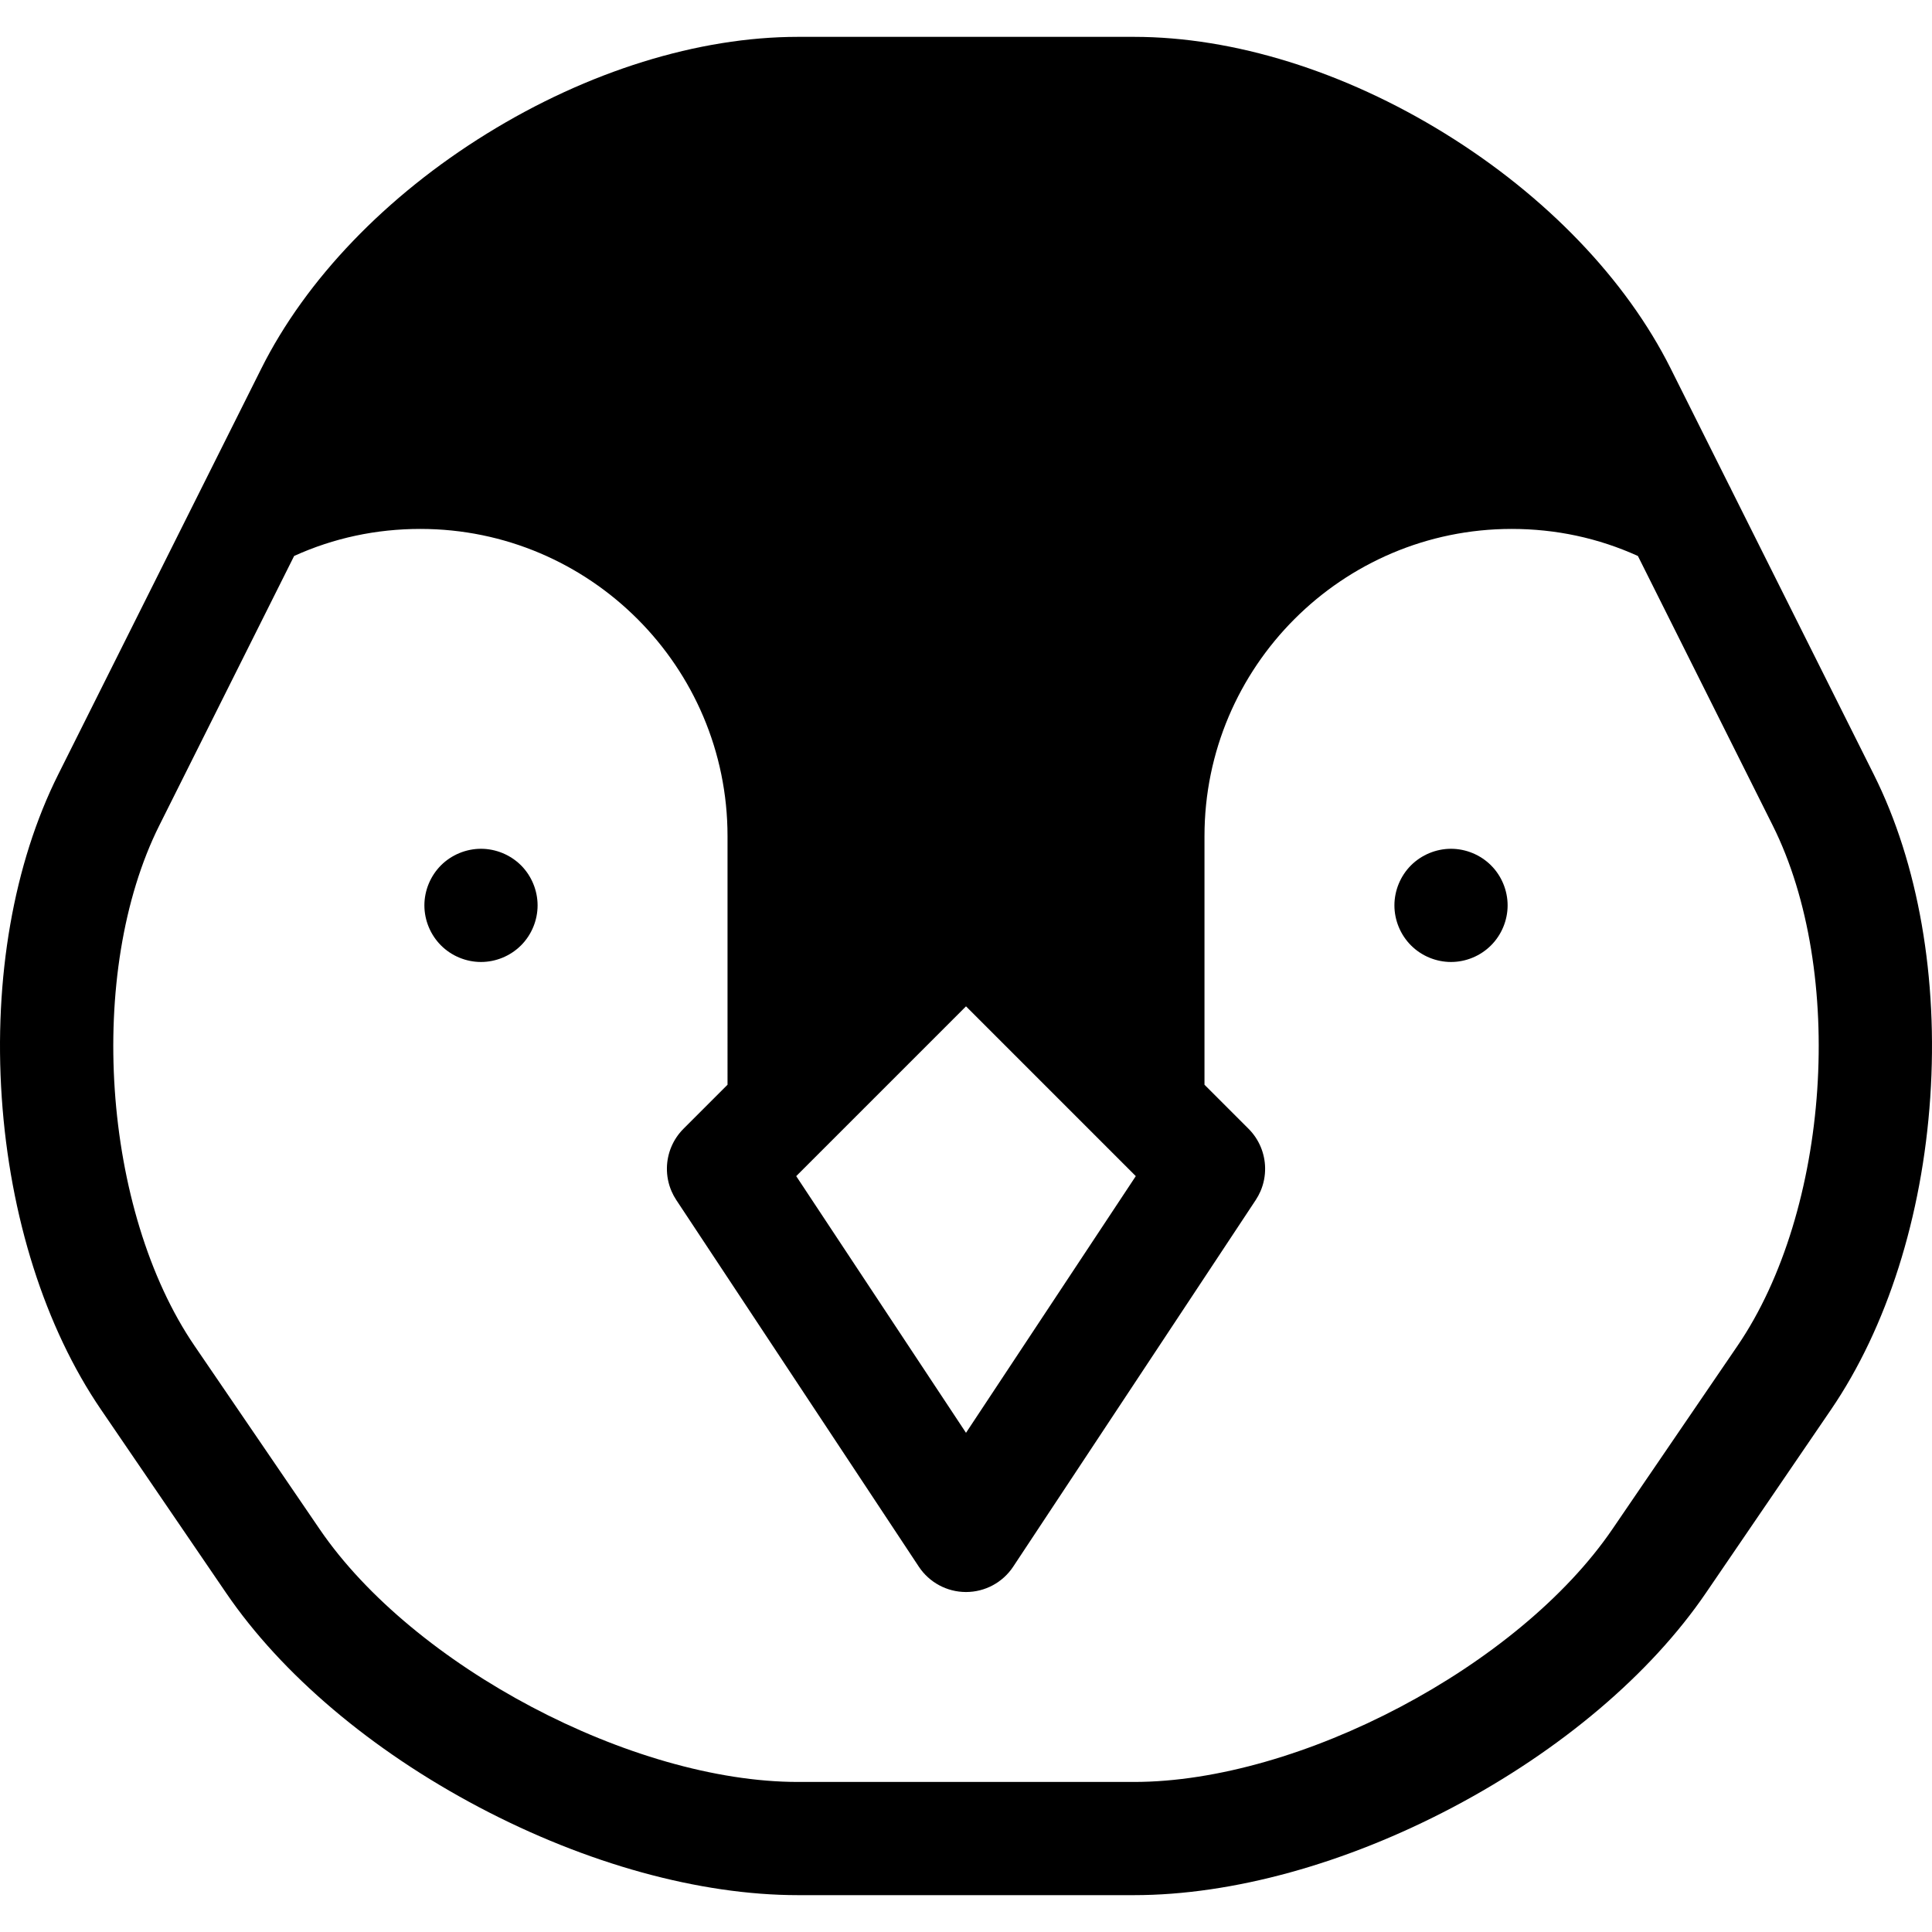 <?xml version="1.0" encoding="iso-8859-1"?>
<!-- Generator: Adobe Illustrator 19.0.0, SVG Export Plug-In . SVG Version: 6.00 Build 0)  -->
<svg version="1.1" id="Capa_1" xmlns="http://www.w3.org/2000/svg" xmlns:xlink="http://www.w3.org/1999/xlink" x="0px" y="0px"
	 viewBox="0 0 512 512" style="enable-background:new 0 0 512 512;" xml:space="preserve">
<g>
	<g>
		<path d="M138.077,229.326c-2.799-2.79-6.659-4.39-10.61-4.39c-3.95,0-7.819,1.6-10.609,4.39c-2.79,2.8-4.391,6.661-4.391,10.61
			c0,3.94,1.601,7.81,4.391,10.6c2.79,2.801,6.659,4.4,10.609,4.4c3.95,0,7.811-1.6,10.61-4.4c2.79-2.79,4.39-6.65,4.39-10.6
			C142.467,235.987,140.867,232.116,138.077,229.326z"/>
	</g>
</g>
<g>
	<g>
		<path d="M395.134,229.326c-2.792-2.79-6.661-4.39-10.6-4.39c-3.95,0-7.809,1.6-10.61,4.39c-2.79,2.79-4.39,6.661-4.39,10.61
			s1.6,7.81,4.39,10.6c2.79,2.801,6.66,4.4,10.61,4.4s7.809-1.6,10.6-4.4c2.801-2.79,4.4-6.66,4.4-10.6
			C399.534,235.987,397.934,232.116,395.134,229.326z"/>
	</g>
</g>
<g>
	<g>
		<path d="M496.597,205.293l-37.728-75.409c-0.185-0.41-0.38-0.811-0.6-1.199L442.742,97.65
			c-11.823-23.629-33.06-45.741-59.8-62.262c-26.739-16.521-56.016-25.621-82.439-25.621h-89.002c-26.423,0-55.7,9.099-82.44,25.621
			C102.322,51.908,81.084,74.021,69.261,97.65l-15.873,31.725l-37.983,75.918C3.633,228.82-1.673,259.197,0.463,290.826
			c2.138,31.629,11.482,61.016,26.312,82.746l33.167,48.603c14.696,21.536,38.475,41.682,66.958,56.727s58.528,23.332,84.601,23.332
			h89.002c26.073,0,56.118-8.286,84.601-23.332c28.482-15.046,52.262-35.19,66.96-56.727l33.168-48.604
			c14.826-21.731,24.169-51.116,26.306-82.745C513.674,259.196,508.368,228.819,496.597,205.293z M218.408,304.283l37.593-37.592
			l37.592,37.592l7.404,7.404l-44.996,68.025l-44.996-68.025L218.408,304.283z M460.452,356.662l-33.167,48.601
			c-24.776,36.302-82.835,66.971-126.781,66.971h-89.002c-43.949,0-102.007-30.668-126.78-66.97l-33.167-48.603
			c-24.502-35.9-28.77-99.072-9.32-137.945l35.714-71.382c10.503-4.756,21.734-7.163,33.454-7.163
			c44.883,0,81.398,36.515,81.398,81.398l0.002,65.896l-11.673,11.673c-2.836,2.835-4.328,6.574-4.392,10.36
			c-0.035,2.104,0.371,4.223,1.233,6.209c0.344,0.795,0.762,1.569,1.254,2.313l64.266,97.157c2.777,4.199,7.477,6.725,12.511,6.725
			s9.733-2.525,12.51-6.725l64.267-97.157c0.492-0.743,0.91-1.517,1.254-2.313c0.862-1.986,1.269-4.105,1.233-6.209
			c-0.064-3.786-1.556-7.525-4.392-10.36l-11.674-11.674v-65.895c0-44.883,36.515-81.398,81.399-81.398
			c11.721,0,22.954,2.409,33.458,7.167l35.711,71.378C489.215,257.586,484.948,320.757,460.452,356.662z"/>
	</g>
</g>
<g>
</g>
<g>
</g>
<g>
</g>
<g>
</g>
<g>
</g>
<g>
</g>
<g>
</g>
<g>
</g>
<g>
</g>
<g>
</g>
<g>
</g>
<g>
</g>
<g>
</g>
<g>
</g>
<g>
</g>
</svg>

